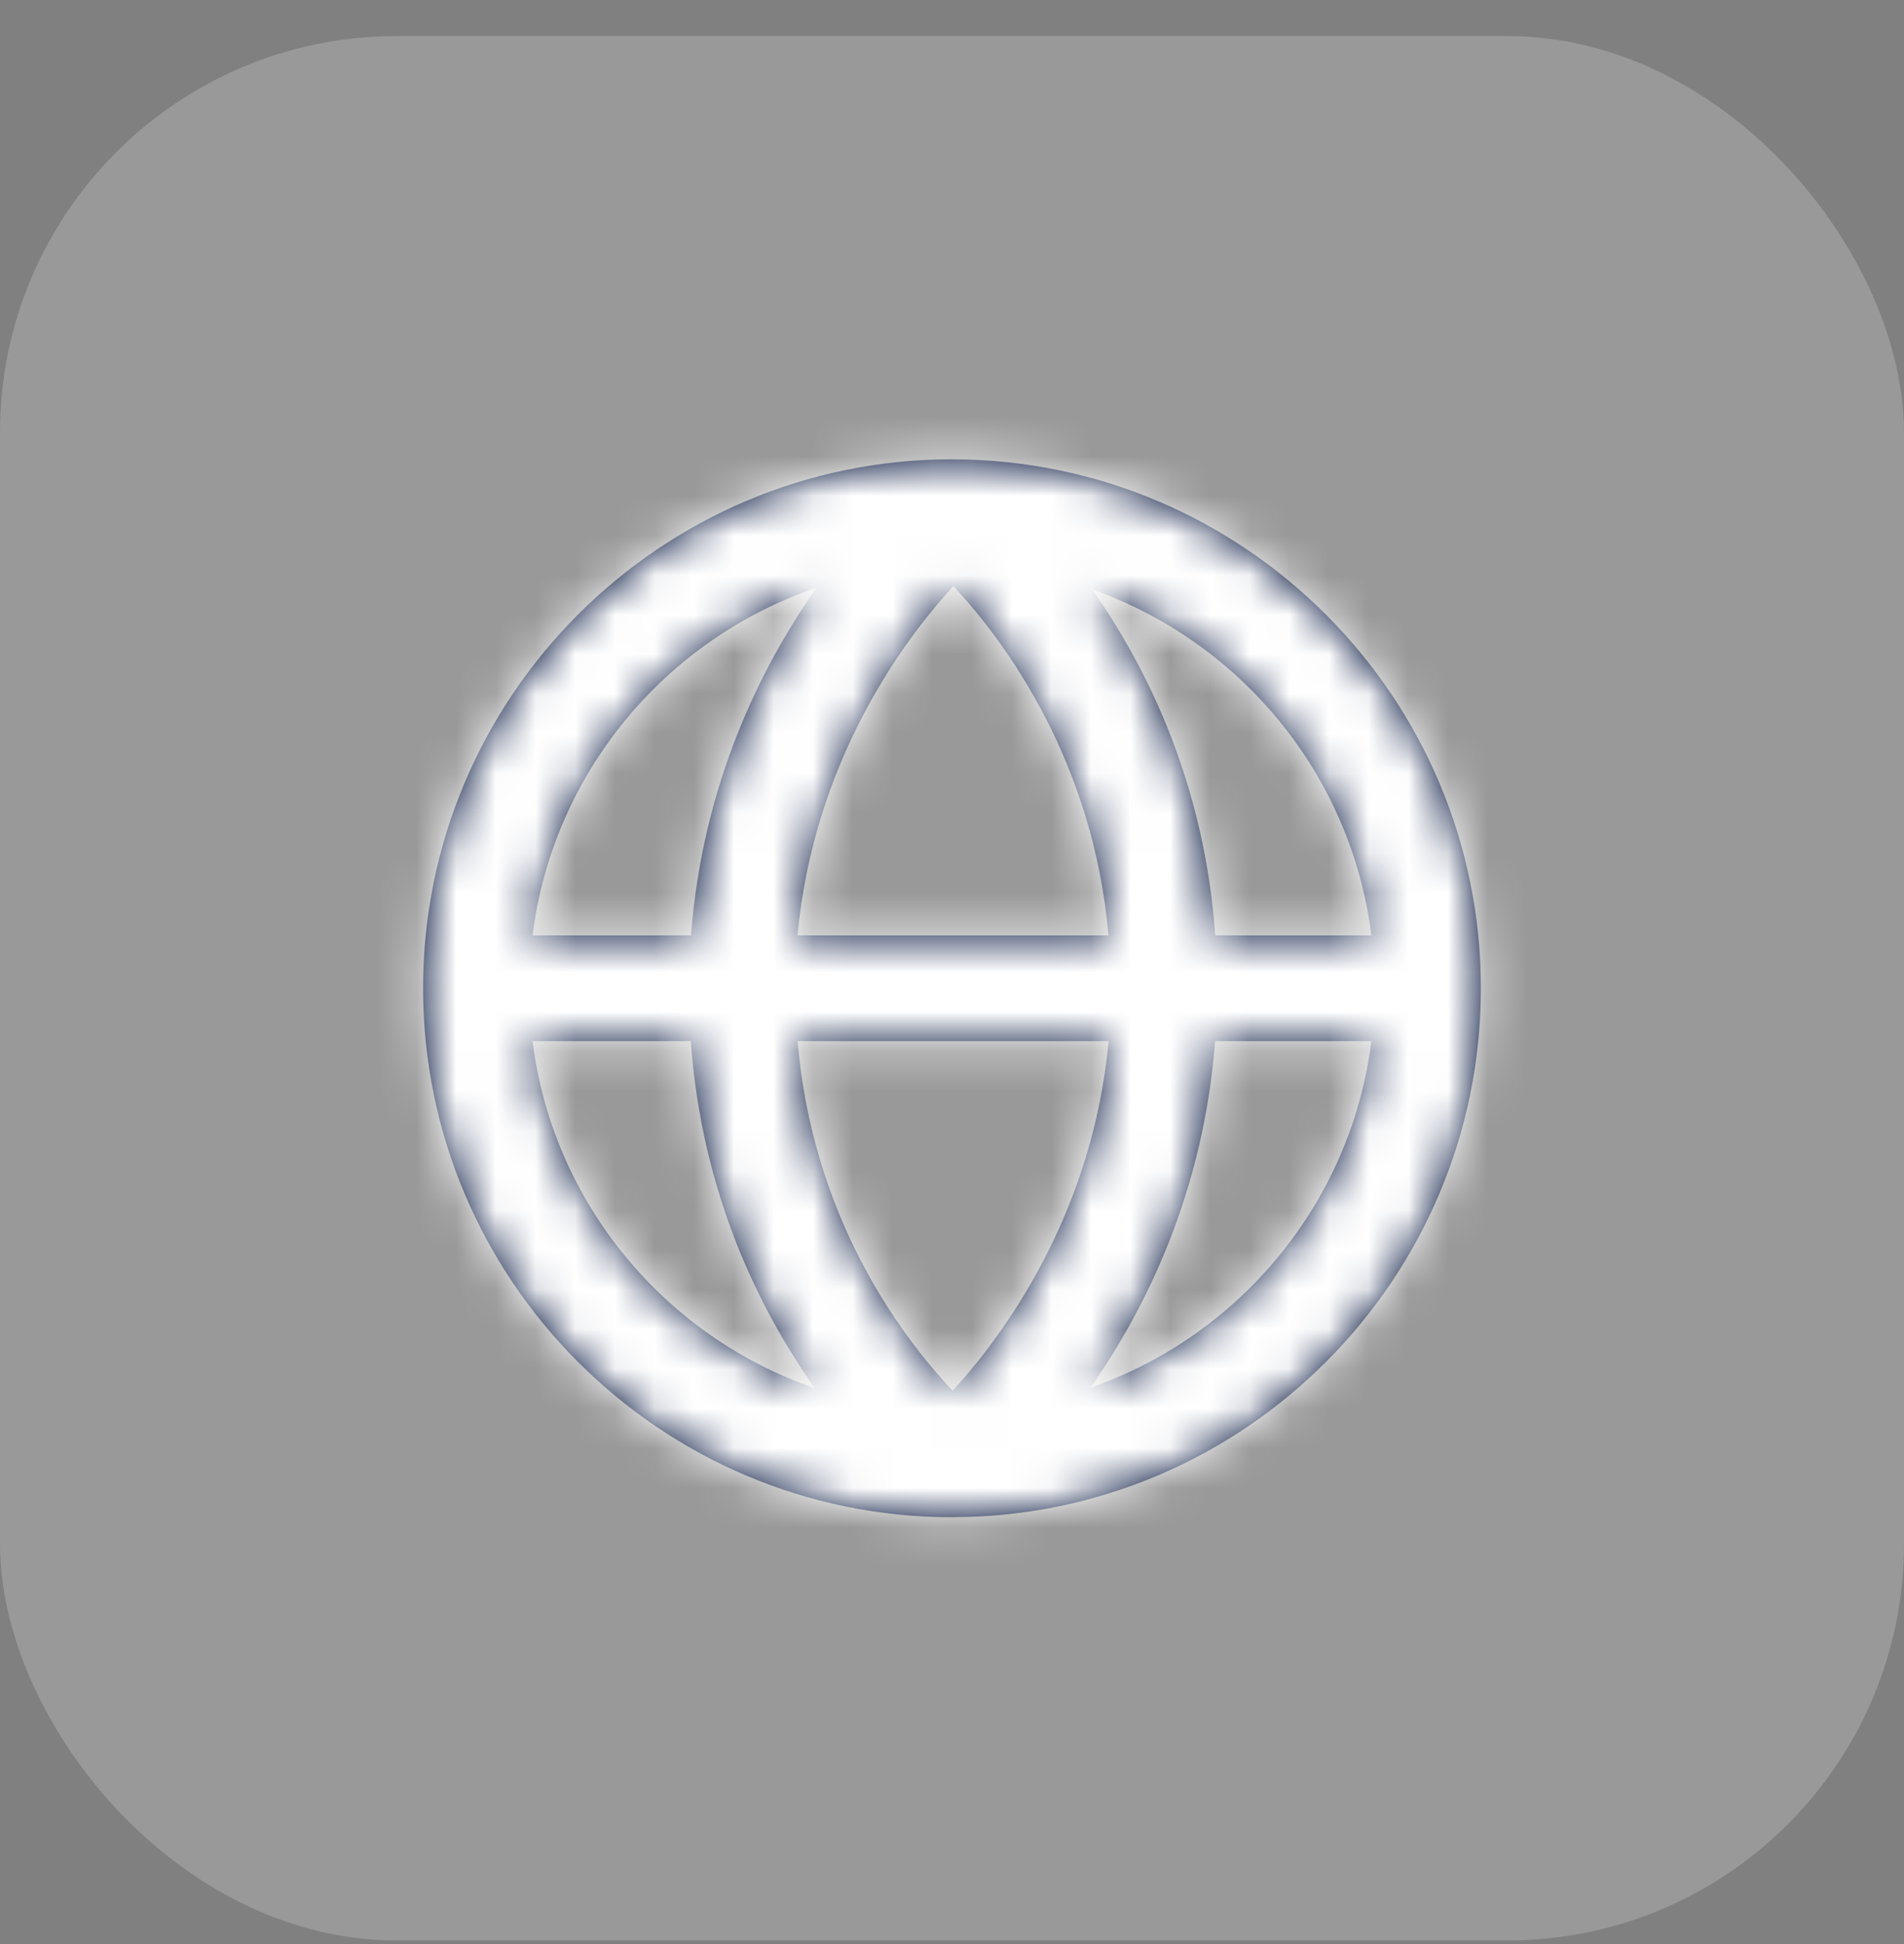 <svg width="48" height="49" viewBox="0 0 48 49" fill="none" xmlns="http://www.w3.org/2000/svg">
<rect x="0" y="0" width="48" height="49" fill="#808080" stroke="none"/>
<rect y="0.909" width="48" height="48" rx="10" fill="white" fill-opacity="0.2"/>
<path fill-rule="evenodd" clip-rule="evenodd" d="M27.489 34.978C28.888 32.981 30.342 30.044 30.633 26.242H34.573C34.062 30.312 31.254 33.669 27.489 34.978ZM13.425 26.242H17.415C17.689 30.058 19.125 32.984 20.543 34.99C16.76 33.688 13.939 30.324 13.425 26.242ZM20.584 14.814C19.181 16.812 17.713 19.758 17.42 23.576H13.425C13.94 19.48 16.781 16.105 20.584 14.814ZM20.105 23.576C20.513 19.213 22.745 16.176 24.035 14.772C25.368 16.2 27.565 19.209 27.945 23.576H20.105ZM20.107 26.242H27.949C27.541 30.612 25.304 33.649 24.016 35.053C22.62 33.573 20.479 30.605 20.107 26.242ZM34.573 23.576H30.637C30.364 19.777 28.944 16.861 27.533 14.857C31.277 16.177 34.065 19.522 34.573 23.576ZM37.333 24.909C37.333 17.57 31.372 11.6 24.037 11.578C24.032 11.578 24.026 11.577 24.02 11.577C24.015 11.577 24.006 11.576 24 11.576C16.648 11.576 10.666 17.558 10.666 24.909C10.666 32.261 16.648 38.242 24 38.242C24.008 38.242 24.015 38.241 24.02 38.241C24.023 38.241 24.024 38.242 24.026 38.242C24.03 38.242 24.035 38.24 24.037 38.24C31.372 38.22 37.333 32.248 37.333 24.909Z" fill="#03133D"/>
<mask id="mask0_202_2509" style="mask-type:luminance" maskUnits="userSpaceOnUse" x="10" y="11" width="28" height="28">
<path fill-rule="evenodd" clip-rule="evenodd" d="M27.489 34.978C28.888 32.981 30.342 30.044 30.633 26.242H34.573C34.062 30.312 31.254 33.669 27.489 34.978ZM13.425 26.242H17.415C17.689 30.058 19.125 32.984 20.543 34.99C16.76 33.688 13.939 30.324 13.425 26.242ZM20.584 14.814C19.181 16.812 17.713 19.758 17.42 23.576H13.425C13.94 19.48 16.781 16.105 20.584 14.814ZM20.105 23.576C20.513 19.213 22.745 16.176 24.035 14.772C25.368 16.2 27.565 19.209 27.945 23.576H20.105ZM20.107 26.242H27.949C27.541 30.612 25.304 33.649 24.016 35.053C22.62 33.573 20.479 30.605 20.107 26.242ZM34.573 23.576H30.637C30.364 19.777 28.944 16.861 27.533 14.857C31.277 16.177 34.065 19.522 34.573 23.576ZM37.333 24.909C37.333 17.57 31.372 11.6 24.037 11.578C24.032 11.578 24.026 11.577 24.02 11.577C24.015 11.577 24.006 11.576 24 11.576C16.648 11.576 10.666 17.558 10.666 24.909C10.666 32.261 16.648 38.242 24 38.242C24.008 38.242 24.015 38.241 24.02 38.241C24.023 38.241 24.024 38.242 24.026 38.242C24.03 38.242 24.035 38.24 24.037 38.24C31.372 38.22 37.333 32.248 37.333 24.909Z" fill="white"/>
</mask>
<g mask="url(#mask0_202_2509)">
<rect x="8" y="8.909" width="32" height="32" fill="white"/>
</g>
</svg>
